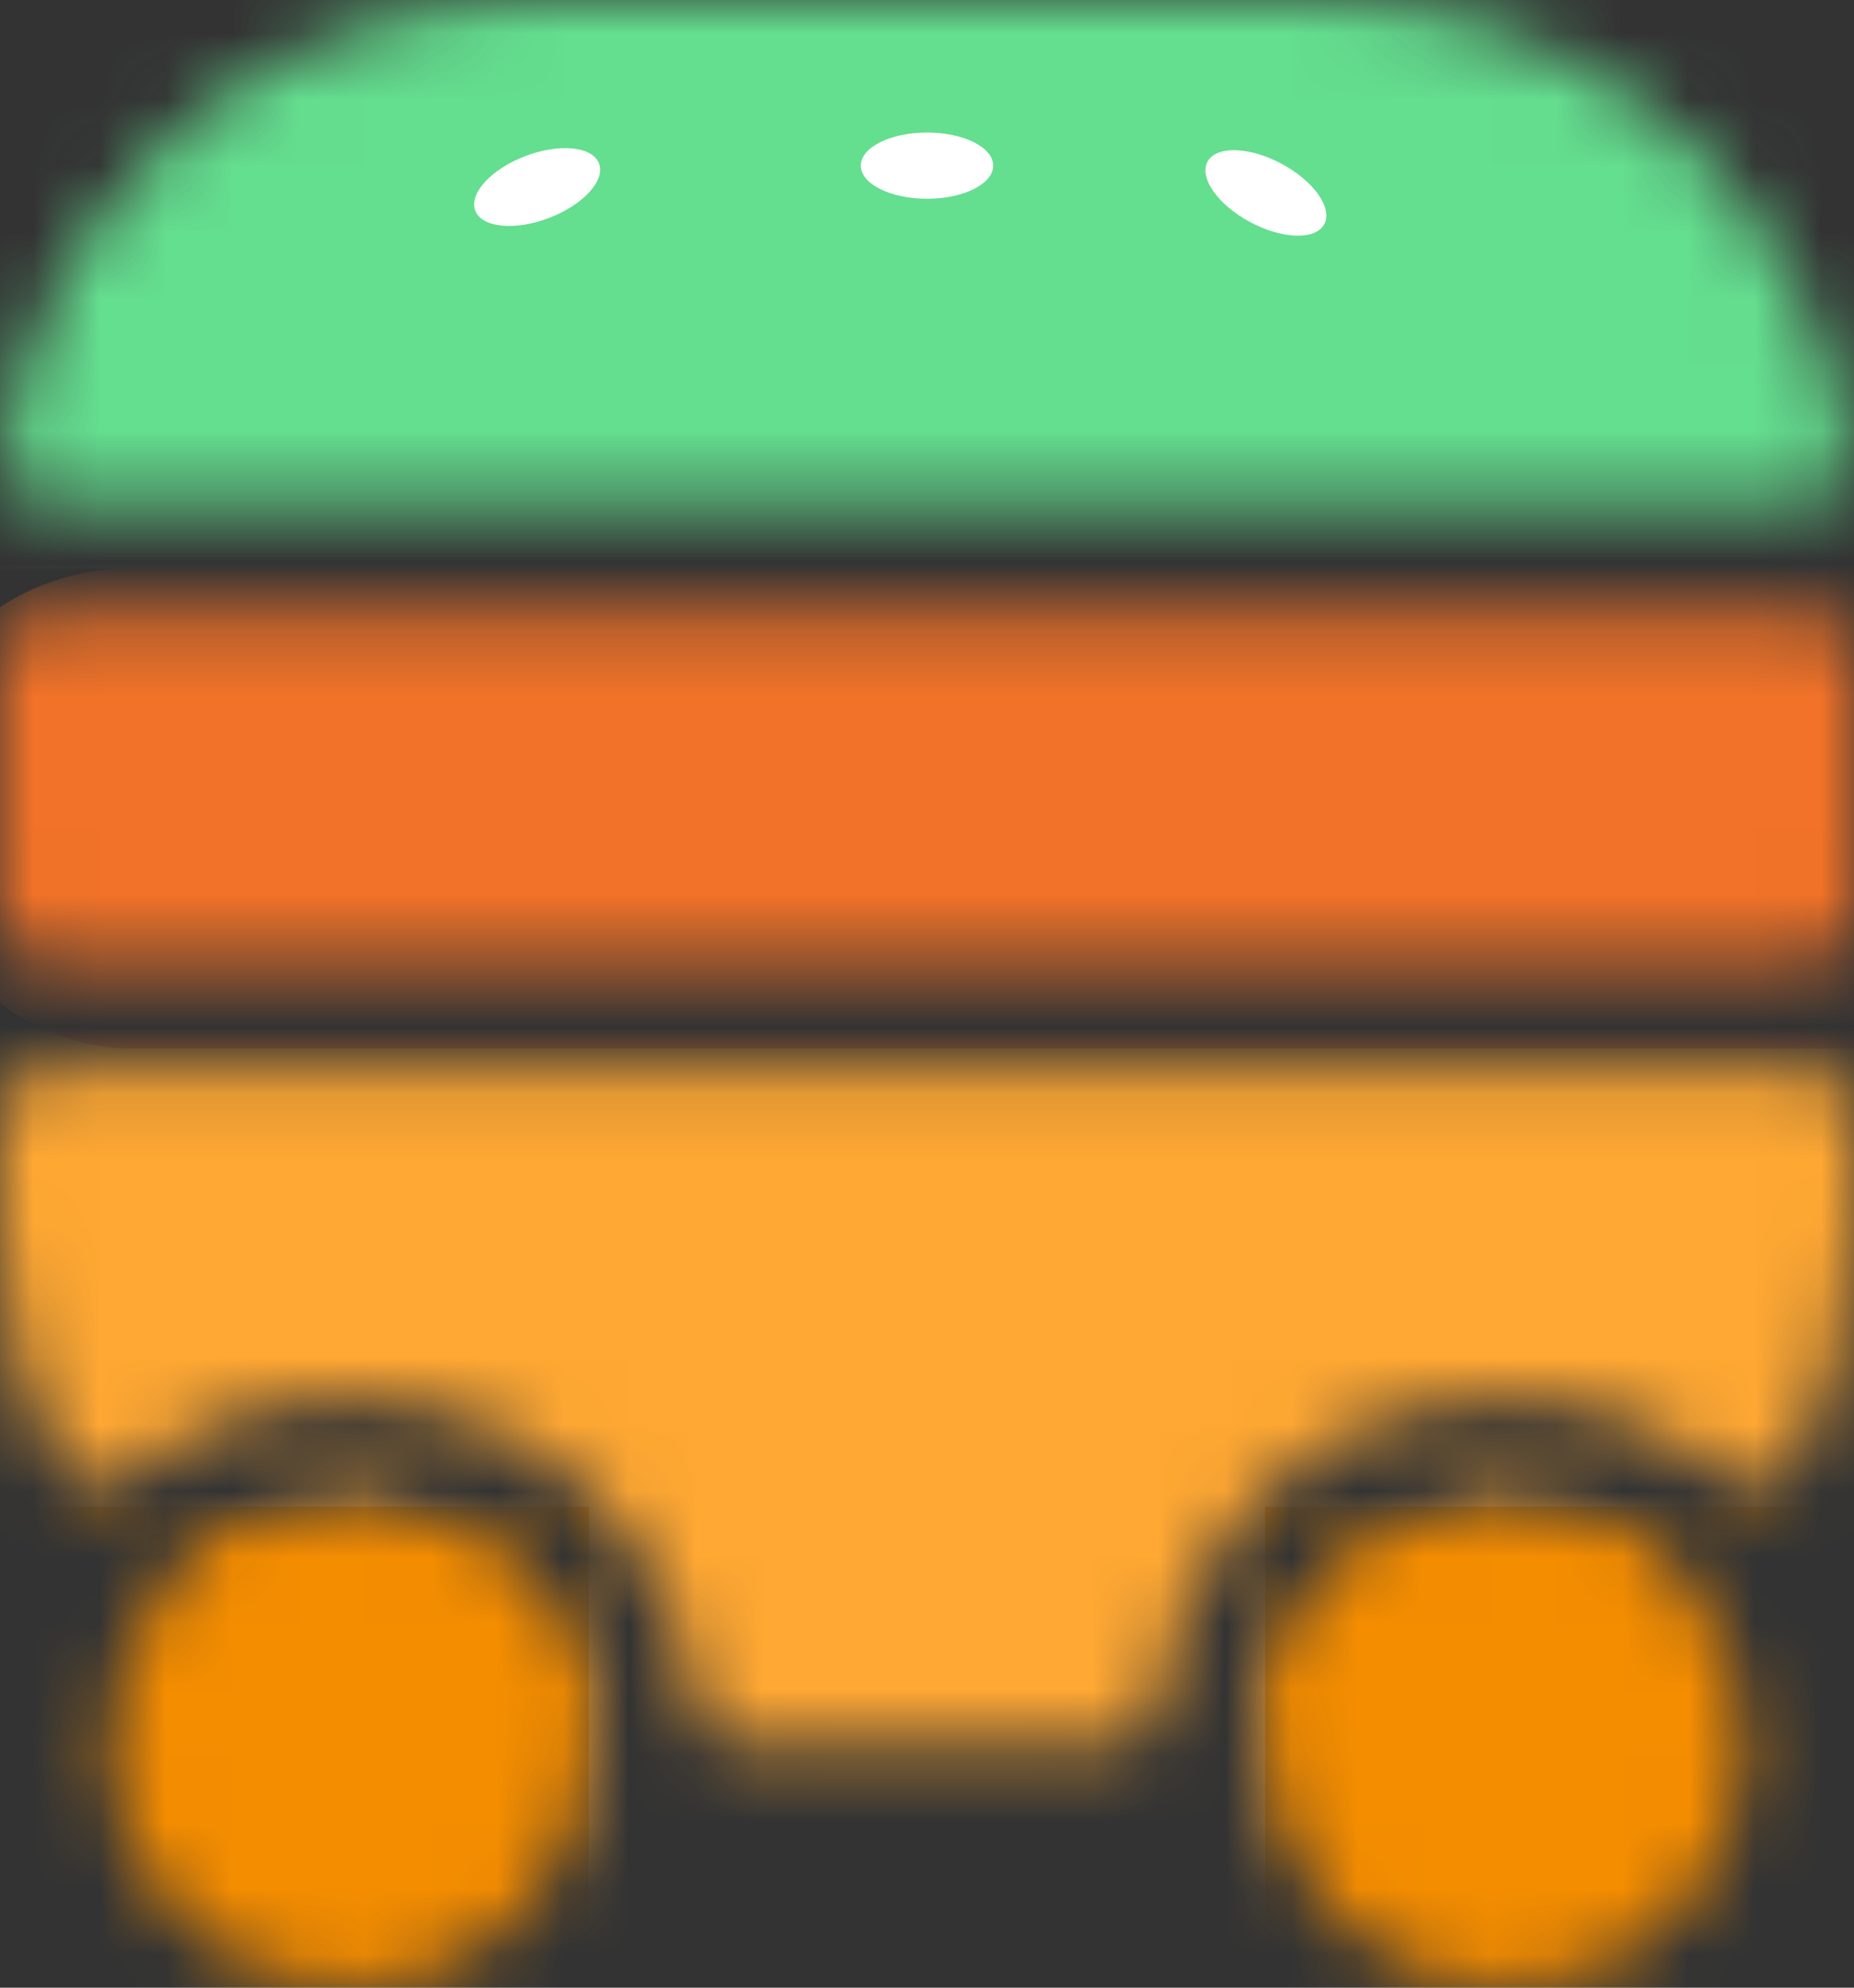 <svg width="28" height="30" viewBox="0 0 28 30" fill="none" xmlns="http://www.w3.org/2000/svg">
<rect x="0" y="0" width="28" height="30" fill="#333333" stroke="none"/>
<mask id="mask0" mask-type="alpha" maskUnits="userSpaceOnUse" x="0" y="0" width="28" height="30">
<path d="M8.894 26.365C8.894 28.366 7.272 29.988 5.271 29.988C3.27 29.988 1.647 28.366 1.647 26.365C1.647 24.363 3.27 22.741 5.271 22.741C7.272 22.741 8.894 24.363 8.894 26.365Z" fill="#C4C4C4"/>
<path d="M26.353 26.365C26.353 28.366 24.731 29.988 22.73 29.988C20.729 29.988 19.106 28.366 19.106 26.365C19.106 24.363 20.729 22.741 22.73 22.741C24.731 22.741 26.353 24.363 26.353 26.365Z" fill="#C4C4C4"/>
<path fill-rule="evenodd" clip-rule="evenodd" d="M25.191 23.706C25.438 23.934 25.409 24.321 25.151 24.536C23.78 25.678 22.017 26.365 20.094 26.365H19.765C19.401 26.365 19.1 26.067 19.165 25.709C19.474 24.021 20.952 22.741 22.73 22.741C23.68 22.741 24.545 23.107 25.191 23.706ZM27.099 22.128C26.899 22.509 26.384 22.543 26.05 22.272C25.144 21.535 23.988 21.094 22.73 21.094C20.041 21.094 17.823 23.107 17.5 25.707C17.455 26.068 17.164 26.365 16.8 26.365H11.2C10.836 26.365 10.546 26.068 10.501 25.707C10.177 23.107 7.959 21.094 5.271 21.094C4.012 21.094 2.856 21.535 1.95 22.272C1.616 22.543 1.101 22.509 0.901 22.128C0.326 21.032 0 19.783 0 18.459V16.812C0 16.448 0.295 16.153 0.659 16.153H27.341C27.705 16.153 28 16.448 28 16.812V18.459C28 19.783 27.674 21.032 27.099 22.128ZM28 13.847C28 14.211 27.705 14.506 27.341 14.506H0.659C0.295 14.506 0 14.211 0 13.847V9.894C0 9.53 0.295 9.235 0.659 9.235H27.341C27.705 9.235 28 9.53 28 9.894V13.847ZM7.906 0.012C3.883 0.012 0.562 3.016 0.064 6.904C0.017 7.275 0.319 7.588 0.693 7.588H27.307C27.681 7.588 27.983 7.275 27.936 6.904C27.438 3.016 24.117 0.012 20.094 0.012H7.906ZM5.271 22.741C7.048 22.741 8.526 24.021 8.835 25.709C8.9 26.067 8.599 26.365 8.235 26.365H7.906C5.983 26.365 4.22 25.678 2.849 24.536C2.591 24.321 2.562 23.934 2.809 23.706C3.455 23.107 4.32 22.741 5.271 22.741Z" fill="#C4C4C4"/>
</mask>
<g mask="url(#mask0)">
<rect x="-1.647" y="-2.294" width="33.6" height="10.871" fill="url(#paint0_linear)"/>
<rect x="-1.647" y="15.494" width="33.6" height="16.471" fill="#FFA833"/>
<rect x="-1.647" y="8.577" width="33.6" height="7.247" rx="3.624" fill="#F17228"/>
<rect x="-23.059" y="22.741" width="31.953" height="7.247" fill="#F58D00"/>
<rect x="19.106" y="22.741" width="31.953" height="7.247" fill="#F58D00"/>
<ellipse cx="8.112" cy="2.823" rx="1" ry="0.5" transform="rotate(-20.855 8.112 2.823)" fill="white"/>
<ellipse cx="14" cy="2.5" rx="1" ry="0.5" fill="white"/>
<ellipse cx="19.118" cy="2.912" rx="1" ry="0.5" transform="rotate(28.116 19.118 2.912)" fill="white"/>
</g>
<defs>
<linearGradient id="paint0_linear" x1="15" y1="-0.5" x2="15" y2="17" gradientUnits="userSpaceOnUse">
<stop stop-color="#64de8f"/>
<stop offset="1" stop-color="#64de8f"/>
</linearGradient>
</defs>
</svg>

